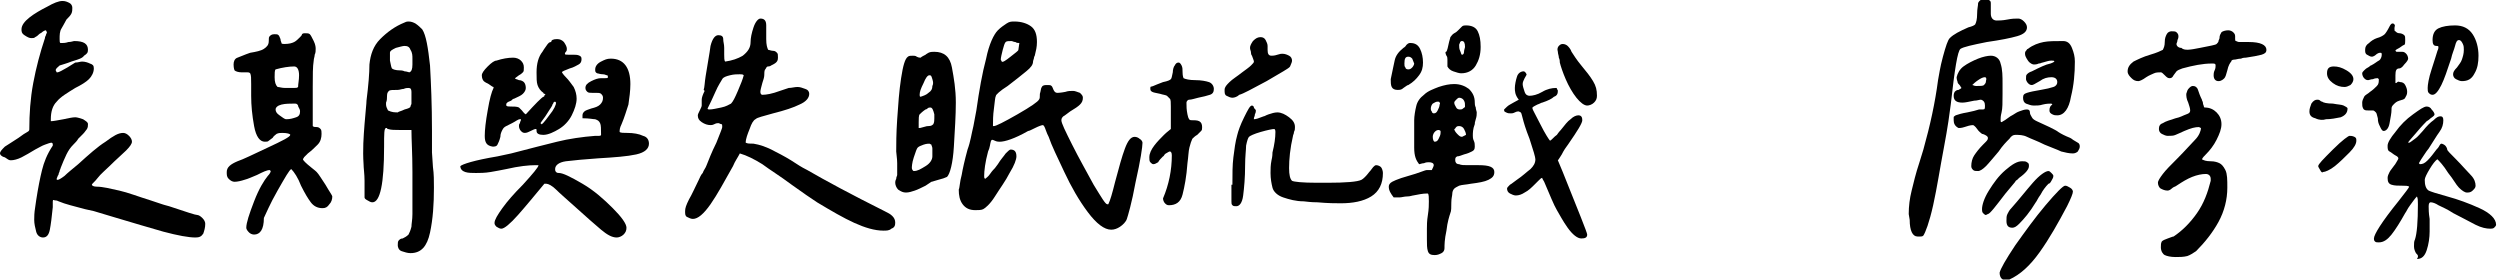<?xml version="1.0" encoding="utf-8"?>
<!-- Generator: Adobe Illustrator 25.2.3, SVG Export Plug-In . SVG Version: 6.00 Build 0)  -->
<svg version="1.1" id="圖層_1" xmlns="http://www.w3.org/2000/svg" xmlns:xlink="http://www.w3.org/1999/xlink" x="0px" y="0px"
	 viewBox="0 0 255.8 28.6" style="enable-background:new 0 0 255.8 28.6;" xml:space="preserve">
<style type="text/css">
	.st0{enable-background:new    ;}
</style>
<g class="st0">
	<path d="M5.4,20.7c0,0.2,0,0.4,0,0.5c-0.1,1-0.2,1.8-0.3,2.3s-0.3,0.8-0.7,0.8c-0.3,0-0.6-0.2-0.7-0.6c-0.1-0.4-0.2-0.8-0.2-1.2
		c0-0.3,0-0.7,0.1-1.3l0.1-0.7c0.2-1.3,0.4-2.3,0.6-3.1c0.2-0.8,0.5-1.6,1.1-2.5v-0.2l-0.1-0.1c-0.2,0-0.4,0.1-0.7,0.2
		c-0.3,0.1-0.6,0.3-1,0.5c-0.5,0.3-1,0.6-1.4,0.8s-0.8,0.3-1.1,0.3c-0.2,0-0.3-0.1-0.6-0.3C0.1,16,0,15.8,0,15.7
		c0-0.2,0.2-0.4,0.5-0.7c0.3-0.2,0.8-0.5,1.4-0.9c0.4-0.3,0.7-0.5,0.9-0.6S3,13.3,3,13.2c0-1.5,0.1-3.1,0.4-4.7
		c0.3-1.6,0.7-3.1,1.2-4.6c0-0.1,0-0.1,0.1-0.3c0-0.1,0.1-0.2,0.1-0.3L4.7,3.1c-0.1,0-0.3,0.1-0.4,0.2C4.2,3.4,4.1,3.4,4,3.5
		C3.9,3.6,3.8,3.7,3.6,3.8C3.5,3.9,3.4,3.9,3.2,3.9C3,3.9,2.8,3.8,2.5,3.6S2.2,3.2,2.2,3c0-0.4,0.3-0.8,0.8-1.2
		c0.5-0.4,1.2-0.8,1.8-1.1C5.5,0.3,6,0.1,6.4,0.1c0.3,0,0.5,0.1,0.7,0.2c0.2,0.1,0.3,0.3,0.3,0.5c0,0.2,0,0.4-0.1,0.6S7,1.8,6.8,2
		C6.6,2.4,6.4,2.7,6.3,2.9C6.1,3.2,6.1,3.6,6.1,4c0,0.2,0,0.4,0.1,0.4l0.2,0c0.1,0,0.3,0,0.6-0.1c0.3,0,0.5-0.1,0.6-0.1
		c1,0,1.4,0.3,1.4,0.9c0,0.3-0.1,0.4-0.4,0.6C8.4,6,7.9,6.1,7.3,6.3C6.8,6.5,6.4,6.6,6.1,6.7C5.9,6.9,5.7,7,5.7,7.2l0.1,0.2l0.1,0
		c0.1,0,0.5-0.2,1-0.5c0.3-0.2,0.5-0.3,0.8-0.5C8,6.4,8.2,6.3,8.4,6.3c0.3,0,0.6,0.1,0.8,0.2C9.5,6.6,9.6,6.7,9.6,7
		c0,0.4-0.2,0.8-0.5,1.1C8.8,8.4,8.3,8.7,7.7,9c-0.8,0.5-1.5,0.9-1.9,1.4c-0.4,0.4-0.6,1-0.6,1.8l0,0.2c0.3,0,0.7-0.1,1.3-0.2
		C7,12.1,7.4,12,7.7,12c0.2,0,0.5,0.1,0.8,0.2C8.8,12.4,9,12.5,9,12.7c0,0.2,0,0.3-0.1,0.5c-0.1,0.1-0.2,0.3-0.4,0.5
		c-0.3,0.3-0.4,0.4-0.5,0.5c-0.1,0.2-0.3,0.4-0.5,0.6c-0.3,0.3-0.5,0.6-0.7,1c-0.2,0.4-0.4,0.9-0.6,1.4c0,0.1-0.1,0.2-0.1,0.3
		s-0.1,0.2-0.1,0.3c0,0,0,0.1-0.1,0.2c0,0.1-0.1,0.2-0.1,0.3s0,0.1,0.1,0.1c0.1,0,0.3-0.1,0.7-0.4c0.3-0.3,0.8-0.7,1.4-1.2
		c1.1-1,2-1.8,2.8-2.3c0.8-0.6,1.3-0.9,1.8-0.9c0.2,0,0.4,0.1,0.6,0.3s0.3,0.4,0.3,0.6c0,0.2-0.2,0.5-0.6,0.9
		c-0.4,0.4-1,0.9-1.7,1.6c-0.4,0.4-0.9,0.8-1.2,1.2s-0.6,0.6-0.6,0.7c0,0.1,0.2,0.2,0.5,0.2c0.6,0,1.4,0.2,2.3,0.4s1.9,0.6,3.2,1
		l1.2,0.4c0,0,0.3,0.1,0.7,0.2c1.8,0.6,2.7,0.9,2.9,0.9c0.1,0,0.3,0.1,0.5,0.3s0.3,0.4,0.3,0.6c0,0.4-0.1,0.7-0.2,1
		c-0.2,0.3-0.4,0.4-0.8,0.4c-0.7,0-1.8-0.2-3.3-0.6c-1.4-0.4-3.1-0.9-5.1-1.5l-2-0.6l-0.9-0.2c-1.1-0.3-2-0.5-2.7-0.8
		c-0.2-0.1-0.3-0.1-0.4-0.1C5.4,20.4,5.4,20.5,5.4,20.7z"/>
	<path d="M30.1,4.3c0.2-0.1,0.4-0.3,0.6-0.5c0.1-0.1,0.2-0.2,0.2-0.3c0.1-0.1,0.2-0.1,0.3-0.1c0.2,0,0.4,0,0.5,0.1
		c0.1,0.1,0.2,0.3,0.4,0.7c0.2,0.4,0.2,0.7,0.2,0.8c0,0.2,0,0.4-0.1,0.6c0,0.2-0.1,0.4-0.1,0.6c-0.1,0.6-0.1,1.5-0.1,2.7l0,4
		c0.1,0.1,0.2,0.1,0.4,0.1c0.2,0,0.3,0.1,0.4,0.2c0.1,0.1,0.1,0.3,0.1,0.5c0,0.4-0.1,0.8-0.4,1.1s-0.6,0.6-1,0.9
		c0,0-0.1,0.1-0.2,0.2s-0.2,0.2-0.2,0.2c0,0.1-0.1,0.1-0.1,0.2c0,0.1,0.3,0.4,0.8,0.8c0.4,0.3,0.6,0.5,0.6,0.5
		c0.2,0.2,0.5,0.7,0.9,1.3c0.4,0.7,0.7,1.1,0.7,1.2c0,0.3-0.1,0.6-0.3,0.8c-0.2,0.3-0.4,0.4-0.7,0.4c-0.5,0-0.9-0.2-1.2-0.6
		c-0.3-0.4-0.6-0.9-1-1.7c-0.3-0.8-0.7-1.4-1-1.7c-0.2,0.1-0.6,0.8-1.4,2.2c-0.8,1.4-1.2,2.4-1.4,2.8C27,23.5,26.6,24,26,24
		c-0.2,0-0.4-0.1-0.5-0.2s-0.3-0.3-0.3-0.5c0-0.5,0.3-1.4,0.8-2.7s1-2.1,1.4-2.6c0.2-0.2,0.3-0.4,0.3-0.5l-0.1-0.1
		c-0.3,0-0.7,0.2-1.3,0.5c-0.5,0.2-0.9,0.4-1.3,0.5c-0.3,0.1-0.7,0.2-1,0.2c-0.2,0-0.4-0.1-0.6-0.3c-0.2-0.2-0.2-0.4-0.2-0.7
		c0-0.5,0.4-0.8,1.1-1.1c0.6-0.2,1.6-0.7,3.1-1.4c1.5-0.7,2.3-1.1,2.3-1.3c0-0.1-0.3-0.2-0.8-0.2c-0.2,0-0.4,0-0.6,0.1
		c-0.1,0.1-0.3,0.2-0.4,0.4c-0.1,0.1-0.3,0.2-0.4,0.3c-0.1,0.1-0.2,0.1-0.4,0.1c-0.5,0-0.9-0.5-1.1-1.6s-0.3-2.1-0.3-3.1l0-1.2
		c0-0.6,0-0.9-0.1-1.1c-0.1-0.1-0.2-0.1-0.3-0.1c-0.1,0-0.3,0-0.6,0c-0.3,0-0.6-0.1-0.7-0.2C24,7.2,23.9,7,23.9,6.6
		c0-0.3,0.1-0.6,0.4-0.7c0.3-0.1,0.7-0.3,1.3-0.5C26.2,5.3,26.7,5.2,27,5s0.5-0.4,0.5-0.8c0-0.3,0-0.4,0.1-0.5
		c0.1-0.1,0.2-0.2,0.5-0.2c0.2,0,0.3,0,0.4,0.1c0.1,0.1,0.1,0.2,0.2,0.4c0,0.2,0.1,0.3,0.1,0.4s0.2,0.1,0.3,0.1
		C29.6,4.5,29.9,4.4,30.1,4.3z M30.6,7.7c0-0.6-0.2-0.9-0.5-0.9c-0.5,0-1.2,0.1-1.9,0.3c-0.1,0.1-0.1,0.4-0.1,0.8
		c0,0.5,0.1,0.8,0.3,1C28.6,8.9,28.8,9,29.2,9s0.6,0,0.8,0c0.3,0,0.4,0,0.5-0.1C30.5,8.6,30.6,8.2,30.6,7.7z M30.5,10.8
		c-0.1-0.2-0.2-0.2-0.4-0.2c-0.4,0-0.9,0-1.3,0.1s-0.6,0.3-0.6,0.5c0,0.2,0.1,0.4,0.4,0.6c0.3,0.2,0.5,0.4,0.7,0.4
		c0.4,0,0.7-0.1,1-0.2c0.3-0.1,0.4-0.3,0.4-0.6S30.5,11,30.5,10.8z M37.3,12.7c0.1-1.3,0.2-2.1,0.2-2.4c0.2-1.6,0.3-2.8,0.3-3.7
		c0.1-1,0.4-1.9,1.1-2.6c0.7-0.7,1.5-1.3,2.5-1.7c0.2-0.1,0.3-0.1,0.4-0.1c0.3,0,0.5,0.1,0.7,0.2C42.8,2.6,43,2.8,43.2,3
		c0.4,0.6,0.6,1.9,0.8,3.7c0.1,1.8,0.2,4,0.2,6.7c0,0.4,0,0.8,0,1.1s0,0.7,0,1.1l0.1,1.5c0.1,0.7,0.1,1.4,0.1,2.1
		c0,1.7-0.1,3.2-0.4,4.6c-0.3,1.4-0.9,2.1-2,2.1c-0.3,0-0.6-0.1-0.9-0.2s-0.4-0.4-0.4-0.6c0-0.2,0-0.4,0.1-0.5
		c0.1-0.1,0.2-0.2,0.4-0.2c0.2-0.1,0.4-0.2,0.6-0.4c0.1-0.2,0.2-0.4,0.3-0.8c0-0.3,0.1-0.7,0.1-1.3l0-4.3c0-1.9-0.1-3.3-0.1-4.3
		l-1.2,0c-0.5,0-0.9,0-1.2-0.1c0,0-0.1,0-0.1-0.1c0,0-0.1,0-0.1,0c-0.2,0-0.2,0.6-0.2,1.9c0,3.8-0.4,5.7-1.2,5.7
		c-0.2,0-0.3-0.1-0.5-0.2c-0.2-0.1-0.3-0.2-0.3-0.3l0-1.7c0-0.7-0.1-1.3-0.1-1.7C37.1,15.3,37.2,14,37.3,12.7z M41.4,11.2
		c0.4-0.1,0.6-0.2,0.6-0.3c0-0.1,0.1-0.2,0.1-0.3s0-0.2,0-0.2c0-0.4,0-0.7,0-1s-0.1-0.4-0.3-0.4c-0.1,0-0.3,0-0.5,0.1
		c-0.2,0-0.4,0.1-0.6,0.1c-0.5,0-0.8,0-0.9,0.1c-0.1,0.1-0.2,0.2-0.2,0.5c0,0.2,0,0.5-0.1,0.7l0,0.2c0,0.2,0.1,0.4,0.2,0.6
		c0.4,0.2,0.7,0.2,1,0.2C40.8,11.4,41,11.4,41.4,11.2z M42.2,6.6c0,0,0-0.2,0-0.6c0-0.3,0-0.6-0.2-0.9c-0.1-0.3-0.3-0.4-0.6-0.4
		c-0.2,0-0.5,0.1-0.9,0.2c-0.4,0.2-0.6,0.3-0.6,0.5c0,0,0,0.1,0,0.1c0,0,0,0.1,0,0.1c0,0.2,0,0.4,0,0.6C40,6.6,40,6.8,40.1,7
		c0.1,0.1,0.4,0.2,0.8,0.2c0.1,0,0.3,0,0.5,0.1c0.2,0,0.4,0.1,0.5,0.1C42.1,7.3,42.2,7.1,42.2,6.6z"/>
	<path d="M61.5,23.5c-0.6-0.5-1.5-1.3-2.5-2.2c-1-0.9-1.7-1.5-2.1-1.9s-0.8-0.6-1-0.6l-0.2,0c-1,1.2-1.9,2.3-2.7,3.2
		s-1.4,1.4-1.7,1.4c-0.2,0-0.3-0.1-0.5-0.2c-0.2-0.2-0.2-0.3-0.2-0.4c0-0.3,0.3-0.8,0.8-1.5c0.5-0.7,1.2-1.5,2.1-2.4
		c1-1.1,1.6-1.8,1.6-2c-0.1,0-0.1,0-0.3,0c-0.7,0-1.7,0.1-3,0.4c-0.5,0.1-1,0.2-1.6,0.3s-1.1,0.1-1.5,0.1c-0.4,0-0.8,0-1.1-0.1
		s-0.5-0.3-0.5-0.6c0.2-0.2,1.4-0.6,3.8-1l1.4-0.3c1.9-0.5,3.5-0.9,4.7-1.2s2.6-0.5,3.9-0.6c0.1,0,0.2,0,0.4,0
		c0.2,0,0.2-0.1,0.2-0.1c0-0.6,0-1-0.1-1.2s-0.2-0.3-0.5-0.4c-0.2,0-0.6-0.1-1.3-0.1c0-0.1,0-0.2,0-0.3c0-0.2,0.1-0.3,0.2-0.4
		s0.4-0.2,0.7-0.3c0.4-0.1,0.7-0.2,0.9-0.4s0.3-0.4,0.3-0.7c0-0.2-0.1-0.3-0.2-0.4c-0.1-0.1-0.3-0.1-0.5-0.1c-0.1,0-0.2,0-0.4,0
		c-0.2,0-0.4,0-0.5-0.1c-0.1-0.1-0.2-0.2-0.2-0.4c0-0.3,0.2-0.5,0.6-0.7c0.4-0.2,0.7-0.3,1-0.3l0.4,0c0.2,0,0.3,0,0.3-0.1
		s0-0.2-0.1-0.2s-0.2-0.1-0.4-0.1c-0.3,0-0.5-0.1-0.6-0.1c-0.2-0.1-0.2-0.2-0.2-0.4c0-0.3,0.2-0.6,0.6-0.8S62.1,6,62.5,6
		c1.3,0,2,0.9,2,2.6c0,0.7-0.1,1.4-0.2,2.1c-0.2,0.6-0.4,1.3-0.7,2c-0.2,0.4-0.2,0.6-0.2,0.8c0.1,0.1,0.4,0.1,0.8,0.1
		c0.6,0,1.2,0.1,1.6,0.3c0.4,0.1,0.6,0.4,0.6,0.8c0,0.5-0.4,0.9-1.3,1.1c-0.9,0.2-2.2,0.3-3.9,0.4c-1.4,0.1-2.5,0.2-3.3,0.3
		c-0.7,0.1-1.1,0.4-1.1,0.8c0,0.1,0,0.2,0.1,0.3c0.1,0.1,0.2,0.1,0.3,0.1c0.4,0,1.2,0.4,2.4,1.1s2.2,1.6,3.1,2.5
		c0.9,0.9,1.4,1.6,1.4,2c0,0.3-0.1,0.5-0.3,0.7c-0.2,0.2-0.5,0.3-0.7,0.3C62.6,24.3,62.1,24,61.5,23.5z M49.6,13.9
		c0-0.6,0.1-1.5,0.3-2.6c0.2-1.2,0.4-1.9,0.6-2.3l0-0.1c-0.1,0-0.2-0.1-0.5-0.3c-0.2-0.1-0.4-0.2-0.5-0.3c-0.1-0.1-0.2-0.3-0.2-0.6
		c0-0.2,0.2-0.5,0.6-0.9s0.7-0.6,0.9-0.6C51.4,6,52,5.9,52.5,5.9c0.3,0,0.6,0.1,0.8,0.3c0.2,0.2,0.3,0.4,0.3,0.7
		c0,0.3,0,0.4-0.1,0.5c-0.1,0.1-0.2,0.2-0.4,0.3C53,7.8,52.8,7.9,52.7,8c0,0.1,0.2,0.1,0.4,0.2c0.2,0,0.4,0.1,0.5,0.2
		c0.1,0.1,0.2,0.3,0.2,0.6c0,0.2-0.1,0.4-0.3,0.6c-0.2,0.2-0.5,0.3-0.9,0.5c-0.1,0-0.2,0.1-0.3,0.2c-0.2,0.1-0.3,0.1-0.4,0.2
		c-0.1,0.1-0.1,0.1-0.1,0.2v0.1c0.1,0.1,0.2,0.1,0.4,0.1c0.4,0,0.7,0,0.9,0.1c0.1,0.1,0.2,0.2,0.3,0.3s0.2,0.3,0.4,0.4
		c1-1.1,1.6-1.7,1.8-1.8c0,0,0.1,0,0.1-0.1s0.1-0.1,0.1-0.1c0,0,0-0.1-0.1-0.1s-0.1-0.1-0.1-0.1c-0.3-0.2-0.5-0.5-0.6-0.8
		c-0.1-0.3-0.1-0.7-0.1-1.3c0-0.9,0.2-1.6,0.6-2.1c0.1-0.2,0.2-0.3,0.4-0.6s0.3-0.4,0.5-0.4C56.4,4.1,56.6,4,57,4
		c0.3,0,0.5,0.1,0.7,0.3C57.9,4.6,58,4.8,58,5c0,0.1,0,0.2-0.1,0.3s-0.1,0.2-0.1,0.2c0,0.1,0.1,0.1,0.4,0.1c0.1,0,0.2,0,0.5,0
		c0.2,0,0.4,0,0.6,0.1c0.2,0.1,0.2,0.2,0.2,0.4s-0.1,0.4-0.3,0.5c-0.2,0.1-0.5,0.3-0.9,0.4c-0.5,0.2-0.8,0.3-0.8,0.4
		c0,0,0.1,0.2,0.4,0.5c0.3,0.3,0.5,0.6,0.8,1c0.2,0.4,0.3,0.8,0.3,1.2c0,0.5-0.2,1.1-0.5,1.7c-0.3,0.6-0.8,1.1-1.3,1.4
		s-1.1,0.6-1.6,0.6c-0.4,0-0.7-0.1-0.7-0.4c0-0.2,0-0.2-0.1-0.2c-0.1,0-0.3,0.1-0.5,0.2s-0.4,0.2-0.6,0.2c-0.2,0-0.3-0.1-0.4-0.2
		s-0.2-0.3-0.2-0.5c0-0.1,0-0.2,0.1-0.3c0-0.1,0.1-0.3,0.1-0.3v-0.1l-0.1,0c-0.2,0-0.4,0.2-0.8,0.4l-0.6,0.3
		c-0.2,0.1-0.3,0.2-0.4,0.4c-0.1,0.2-0.2,0.4-0.2,0.7c-0.1,0.4-0.2,0.6-0.3,0.8c-0.1,0.2-0.3,0.2-0.5,0.2
		C49.8,14.9,49.6,14.6,49.6,13.9z M56.2,11.8c0.5-0.6,0.7-1.1,0.7-1.3l-0.1-0.1c-0.1,0-0.2,0.1-0.2,0.2c-0.1,0.1-0.1,0.2-0.1,0.2
		c-0.1,0.2-0.4,0.6-0.7,1.1c-0.3,0.4-0.5,0.7-0.5,0.7l0.1,0.1C55.4,12.8,55.7,12.5,56.2,11.8z"/>
	<path d="M76,5.7c0.5-0.4,0.8-0.8,0.8-1.4c0-0.4,0.1-0.9,0.3-1.5s0.5-0.9,0.7-0.9c0.4,0,0.6,0.2,0.6,0.7c0,0.2,0,0.4,0,0.6
		c0,0.3,0,0.5,0,0.8c0,0.6,0.1,0.9,0.2,1.1c0.1,0,0.3,0.1,0.5,0.1c0.2,0,0.3,0.1,0.4,0.2c0.1,0.1,0.1,0.2,0.1,0.5s-0.1,0.4-0.2,0.5
		s-0.3,0.2-0.5,0.3c0,0-0.1,0.1-0.3,0.1S78.4,7,78.3,7.1c-0.1,0.1-0.1,0.4-0.1,0.6c0,0.2-0.1,0.5-0.2,0.8c-0.1,0.4-0.2,0.7-0.2,0.9
		c0,0.2,0.1,0.3,0.2,0.3c0.4,0,1-0.1,1.8-0.4c0.3-0.1,0.6-0.2,0.9-0.3C81,9,81.3,8.9,81.6,8.9c0.3,0,0.5,0.1,0.8,0.2
		s0.4,0.3,0.4,0.5c0,0.4-0.3,0.8-1,1.1c-0.6,0.3-1.5,0.6-2.7,0.9c-1,0.3-1.6,0.4-1.8,0.6c-0.2,0.1-0.4,0.4-0.6,1
		c-0.2,0.5-0.4,1-0.4,1.4c0.2,0.1,0.4,0.1,0.8,0.1c0.6,0.1,1.3,0.3,2.2,0.8c0.8,0.4,1.5,0.8,2.1,1.2s1,0.6,1.2,0.7
		c1.9,1.1,4.5,2.5,7.9,4.2c0.4,0.2,0.6,0.3,0.8,0.5c0.2,0.2,0.3,0.4,0.3,0.7c0,0.3-0.1,0.5-0.4,0.6c-0.2,0.2-0.5,0.2-0.8,0.2
		c-0.9,0-1.9-0.3-3-0.8s-2.3-1.2-3.8-2.1c-0.6-0.4-1.5-1-2.6-1.8c-1.2-0.9-2.2-1.5-3-2.1c-0.8-0.5-1.6-0.9-2.3-1.1
		c-0.2,0.4-0.5,0.8-0.7,1.3c-0.9,1.6-1.6,2.9-2.3,3.9s-1.3,1.5-1.8,1.5c-0.2,0-0.4-0.1-0.6-0.2c-0.2-0.1-0.2-0.3-0.2-0.6
		c0-0.3,0.1-0.6,0.4-1.2c0.3-0.5,0.6-1.2,1-2c0.1-0.2,0.2-0.5,0.4-0.7c0.1-0.3,0.3-0.5,0.4-0.8c0.2-0.5,0.5-1.3,1-2.3
		c0.4-1,0.6-1.5,0.6-1.6c0-0.2,0-0.3-0.1-0.3s-0.2-0.1-0.3-0.1c-0.1,0-0.2,0-0.4,0.1c-0.2,0.1-0.3,0.1-0.4,0.1
		c-0.3,0-0.6-0.1-0.9-0.3c-0.3-0.2-0.4-0.4-0.4-0.7c0-0.1,0.1-0.3,0.2-0.5c0.1-0.2,0.2-0.4,0.2-0.5c0-0.1,0-0.2,0-0.3s0-0.2,0-0.3
		c0-0.2,0.1-0.5,0.3-0.9L72,9.2c0.1-0.3,0.1-0.8,0.2-1.4c0.2-1.3,0.4-2.3,0.5-3.1c0.2-0.8,0.5-1.1,0.8-1.1c0.3,0,0.5,0.1,0.5,0.4
		s0.1,0.5,0.1,0.9l0,0.7c0,0.3,0,0.6,0.1,0.7C74.9,6.2,75.5,6,76,5.7z M75.7,7.6c-0.3,0-0.6,0-1,0.1c-0.4,0.1-0.7,0.2-0.8,0.4
		c-0.1,0.2-0.4,0.6-0.7,1.3c-0.3,0.7-0.6,1.3-0.8,1.7c0,0.1,0.1,0.1,0.2,0.1c0.3,0,0.7-0.1,1.2-0.2c0.5-0.1,0.8-0.3,1-0.4
		c0.2-0.2,0.4-0.6,0.7-1.3s0.5-1.2,0.6-1.6C76,7.6,75.9,7.6,75.7,7.6z"/>
	<path d="M94.7,5.6c0,0,0.1-0.1,0.3-0.2s0.4-0.1,0.6-0.1c1,0,1.6,0.5,1.8,1.6s0.4,2.2,0.4,3.6c0,1.3-0.1,2.8-0.2,4.5
		s-0.4,2.8-0.7,3.1c-0.2,0.1-0.5,0.2-0.9,0.3c-0.4,0.1-0.6,0.2-0.7,0.2l-0.6,0.4c-0.4,0.2-0.8,0.4-1.1,0.5c-0.3,0.1-0.6,0.2-0.9,0.2
		c-0.3,0-0.5-0.1-0.8-0.3c-0.2-0.2-0.3-0.5-0.3-0.7c0-0.1,0-0.2,0.1-0.4c0-0.2,0.1-0.3,0.1-0.4l0-1.2c0-0.5-0.1-1-0.1-1.2
		c0-0.7,0-1.8,0.1-3.3s0.2-2.9,0.4-4.2c0.2-1.3,0.4-2,0.7-2.2c0.1-0.1,0.3-0.1,0.5-0.1c0.1,0,0.3,0,0.4,0.1c0.2,0.1,0.3,0.1,0.4,0.1
		C94.3,5.8,94.5,5.7,94.7,5.6z M95.3,14.8l-0.2-0.1c-0.1,0-0.3,0-0.6,0.1c-0.3,0.1-0.5,0.2-0.6,0.3c-0.1,0.1-0.2,0.4-0.4,1
		c-0.2,0.6-0.2,1-0.2,1.1s0.1,0.3,0.2,0.3c0.4,0,0.7-0.2,1.2-0.5s0.7-0.7,0.7-1v-0.8C95.4,15,95.3,14.9,95.3,14.8z M95.2,11
		c-0.1,0-0.2,0-0.3,0.1c-0.1,0.1-0.2,0.1-0.2,0.1c-0.3,0.2-0.5,0.4-0.6,0.5S94,12.2,94,12.5v0.6c0.1,0,0.2,0,0.5-0.1
		s0.4-0.1,0.5-0.1c0.3,0,0.4-0.1,0.5-0.2c0.1-0.2,0.1-0.4,0.1-0.6v-0.4C95.5,11.3,95.4,11,95.2,11z M95.4,8.1
		c-0.1-0.3-0.1-0.4-0.3-0.4c-0.2,0-0.4,0.3-0.6,0.8c-0.3,0.6-0.4,0.9-0.4,1.2c0,0.1,0,0.2,0.1,0.2c0.3-0.1,0.6-0.2,0.8-0.4
		c0.3-0.2,0.4-0.4,0.4-0.7C95.5,8.6,95.5,8.4,95.4,8.1z M98.4,17.9c0.1-0.6,0.3-1.5,0.6-2.6c0.3-0.8,0.4-1.6,0.6-2.4l0.3-1.6
		c0.3-2.1,0.6-3.8,1-5.3c0.3-1.5,0.8-2.5,1.2-2.9c0.3-0.3,0.6-0.5,0.9-0.7c0.3-0.2,0.5-0.2,0.8-0.2c0.7,0,1.3,0.2,1.7,0.5
		c0.4,0.3,0.6,0.8,0.6,1.6c0,0.5-0.1,0.9-0.2,1.3c0,0.1-0.1,0.2-0.1,0.3s-0.1,0.3-0.1,0.4c0,0.3-0.2,0.6-0.7,1s-1.1,0.9-1.9,1.5
		c-0.8,0.5-1.2,0.9-1.2,1c-0.1,0.2-0.1,0.6-0.2,1.3c-0.1,0.7-0.1,1.3-0.1,1.7c0,0,0,0.1,0,0.1c0,0,0,0,0.1,0c0.2,0,1-0.4,2.4-1.2
		s2.1-1.3,2.2-1.5c0.1-0.1,0.1-0.3,0.1-0.6c0.1-0.3,0.1-0.6,0.2-0.7c0.1-0.2,0.3-0.2,0.6-0.2c0.2,0,0.3,0,0.4,0.1s0.1,0.2,0.2,0.4
		c0.1,0.2,0.2,0.3,0.4,0.3c0,0,0.3,0,0.8-0.1c0.3-0.1,0.5-0.1,0.8-0.1c0.2,0,0.4,0.1,0.7,0.2c0.2,0.2,0.3,0.3,0.3,0.5
		c0,0.3-0.1,0.5-0.3,0.7c-0.2,0.2-0.5,0.4-1,0.7c-0.3,0.2-0.5,0.4-0.7,0.5c-0.1,0.1-0.2,0.2-0.2,0.4c0,0.3,0.4,1.1,1.1,2.5
		c0.7,1.4,1.5,2.8,2.2,4.1c0.8,1.3,1.2,2,1.4,2l0.1,0c0.2-0.4,0.4-1.1,0.7-2.3c0.4-1.5,0.7-2.6,1-3.4s0.6-1.2,1-1.2
		c0.2,0,0.4,0.1,0.5,0.2c0.2,0.1,0.3,0.3,0.3,0.4c0,0.4-0.2,1.8-0.7,4c-0.4,2.2-0.8,3.5-0.9,3.8s-0.4,0.6-0.7,0.8
		c-0.3,0.2-0.6,0.3-0.9,0.3c-0.7,0-1.5-0.6-2.4-1.8s-1.7-2.6-2.4-4.1c-0.7-1.5-1.3-2.7-1.6-3.6c-0.1-0.2-0.2-0.4-0.3-0.7
		c-0.1-0.3-0.2-0.5-0.3-0.5c-0.1,0-0.4,0.1-0.8,0.3s-0.6,0.3-0.7,0.3c-1.4,0.8-2.4,1.1-2.9,1.1c-0.1,0-0.3,0-0.5-0.1
		c-0.2-0.1-0.3-0.1-0.3-0.1l-0.1,0.1c-0.1,0.3-0.1,0.7-0.3,1.1c-0.3,1.1-0.4,2-0.4,2.5c0,0.2,0,0.2,0.1,0.3c0.1-0.1,0.3-0.2,0.5-0.5
		s0.4-0.5,0.5-0.6s0.2-0.3,0.3-0.4c0.3-0.5,0.6-0.8,0.8-1.1c0.2-0.2,0.4-0.4,0.5-0.4c0.4,0,0.6,0.2,0.6,0.7c0,0.3-0.2,0.9-0.7,1.7
		c-0.4,0.8-1,1.6-1.5,2.4s-1,1.2-1.2,1.3c-0.2,0.1-0.5,0.1-0.8,0.1c-0.6,0-1-0.2-1.3-0.6c-0.3-0.4-0.4-0.9-0.4-1.5
		C98.2,19.2,98.2,18.6,98.4,17.9z M103.4,5.8c0.5-0.4,0.8-0.6,0.8-0.7l0.1-0.7c-0.1,0-0.3,0-0.4-0.1c-0.2,0-0.3-0.1-0.4-0.1
		c-0.3,0-0.5,0-0.6,0.1c-0.1,0.1-0.2,0.4-0.3,0.8c-0.1,0.4-0.2,0.8-0.2,1l0.1,0.2C102.6,6.4,102.9,6.2,103.4,5.8z"/>
	<path d="M118,8.8c0.2-0.1,0.5-0.2,1-0.4c0.5-0.1,0.7-0.2,0.8-0.3c0.1-0.1,0.1-0.3,0.2-0.7c0-0.3,0.1-0.6,0.2-0.7
		c0.1-0.2,0.2-0.3,0.4-0.3c0.1,0,0.2,0.1,0.3,0.3s0.1,0.4,0.1,0.7c0,0.4,0.1,0.6,0.1,0.6c0.2,0.1,0.6,0.2,1.2,0.2
		c0.6,0,1.1,0.1,1.4,0.2c0.3,0.1,0.5,0.4,0.5,0.7c0,0.3-0.1,0.5-0.4,0.6c-0.3,0.1-0.7,0.2-1.2,0.3c-0.4,0.1-0.7,0.2-0.9,0.2
		s-0.3,0.2-0.3,0.3c0,0.4,0,0.7,0.1,1.2s0.2,0.6,0.4,0.6c0.3,0,0.6,0,0.8,0.1c0.2,0.1,0.3,0.3,0.3,0.6c0,0.2,0,0.3-0.1,0.4
		c-0.1,0.1-0.2,0.2-0.4,0.4c-0.2,0.1-0.4,0.3-0.5,0.4c-0.1,0.2-0.2,0.5-0.3,0.9s-0.1,0.9-0.2,1.6c-0.1,1.4-0.3,2.4-0.5,3.2
		s-0.7,1.1-1.4,1.1c-0.2,0-0.3-0.1-0.4-0.2c-0.1-0.1-0.2-0.3-0.2-0.5c0.6-1.4,0.9-2.9,0.9-4.4c0-0.3-0.1-0.4-0.2-0.4
		s-0.2,0.1-0.4,0.2s-0.2,0.3-0.3,0.3c-0.2,0.2-0.4,0.4-0.5,0.6c-0.2,0.1-0.3,0.2-0.5,0.2c-0.1,0-0.2-0.1-0.3-0.2s-0.1-0.3-0.1-0.5
		c0-0.4,0.2-0.8,0.5-1.2c0.3-0.4,0.7-0.8,1-1.1c0.3-0.3,0.6-0.5,0.7-0.6v-1.6c0,0,0-0.3,0-0.7s0-0.7-0.1-0.8
		c-0.1-0.1-0.2-0.2-0.3-0.3c-0.2-0.1-0.4-0.1-0.7-0.2c-0.4-0.1-0.6-0.1-0.8-0.2c-0.2-0.1-0.2-0.2-0.2-0.4S117.8,8.9,118,8.8z
		 M128.2,4.2c0.3-0.3,0.5-0.4,0.8-0.4c0.2,0,0.4,0.1,0.5,0.3s0.2,0.4,0.2,0.6l0,0.4c0,0.4,0.1,0.6,0.4,0.6c0.1,0,0.3,0,0.6-0.1
		s0.4-0.1,0.5-0.1c0.3,0,0.5,0.1,0.7,0.2c0.2,0.1,0.3,0.3,0.3,0.5c0,0.2-0.1,0.3-0.2,0.6c-0.1,0.2-0.9,0.6-2.4,1.5
		c-1.5,0.8-2.4,1.3-2.8,1.4c-0.2,0.2-0.5,0.3-0.7,0.3c-0.2,0-0.4-0.1-0.6-0.2c-0.2-0.1-0.2-0.3-0.2-0.6c0-0.3,0.2-0.5,0.5-0.8
		c0.3-0.3,0.8-0.6,1.3-1c0.4-0.3,0.7-0.5,0.9-0.7c0.2-0.2,0.3-0.3,0.3-0.4c0-0.1-0.1-0.3-0.2-0.6c0,0-0.1-0.1-0.1-0.3
		s-0.1-0.3-0.1-0.5C127.9,4.7,128,4.5,128.2,4.2z M126.1,18.9c0-1.1,0-2,0.1-2.8c0.1-0.8,0.2-1.6,0.4-2.3c0.1-0.4,0.3-1,0.7-1.8
		s0.6-1.2,0.8-1.2c0.1,0,0.2,0.1,0.2,0.2s0.2,0.2,0.2,0.3c0,0.1,0,0.2-0.1,0.4c0,0.2-0.1,0.3-0.1,0.4v0.1c0.2,0,0.5-0.1,1-0.3
		c0.1,0,0.2-0.1,0.5-0.2c0.3-0.1,0.6-0.2,0.9-0.2c0.4,0,0.8,0.2,1.2,0.5c0.4,0.3,0.6,0.6,0.6,1c0,0.2,0,0.3-0.1,0.5
		c0,0.2-0.1,0.3-0.1,0.4c-0.3,1.3-0.4,2.4-0.4,3.3c0,0.7,0.1,1.1,0.3,1.3c0.2,0.1,1,0.2,2.6,0.2h1c1.9,0,3.1-0.1,3.5-0.3
		c0.2-0.1,0.5-0.4,0.8-0.8c0.2-0.2,0.3-0.4,0.4-0.5s0.2-0.2,0.3-0.2c0.2,0,0.4,0.1,0.5,0.2s0.2,0.4,0.2,0.6c0,1.1-0.4,1.9-1.2,2.4
		c-0.8,0.5-1.9,0.7-3.1,0.7c-0.5,0-1.3,0-2.4-0.1c-0.2,0-0.6,0-1.4-0.1c-0.8,0-1.5-0.2-2.1-0.4c-0.6-0.2-1-0.6-1.1-1
		c-0.1-0.4-0.2-0.9-0.2-1.5c0-0.4,0-0.8,0.1-1.3c0.1-0.4,0.1-0.7,0.1-0.8c0.2-0.8,0.3-1.5,0.3-2.1c0-0.1,0-0.2-0.1-0.3
		c-0.2,0-0.7,0.1-1.4,0.3c-0.7,0.2-1.1,0.4-1.2,0.5c-0.1,0.1-0.2,0.4-0.3,0.9c0,0.4-0.1,1.1-0.1,2c0,1.3-0.1,2.3-0.2,3.1
		s-0.4,1.1-0.7,1.1c-0.2,0-0.3,0-0.4-0.1c-0.1-0.1-0.1-0.2-0.1-0.4V18.9z"/>
	<path d="M144.7,15.1l0-1c0-0.7,0-1.4,0-1.8s0.1-1,0.2-1.4c0.1-0.5,0.4-0.9,0.8-1.2c0.4-0.4,1-0.6,1.5-0.8c0.6-0.2,1.1-0.3,1.6-0.3
		c0.6,0,1.1,0.2,1.5,0.5c0.4,0.4,0.6,0.8,0.6,1.4c0,0.1,0,0.3,0.1,0.5c0,0.2,0.1,0.4,0.1,0.5c0,0.2,0,0.4-0.1,0.7s-0.1,0.4-0.1,0.5
		c-0.2,0.5-0.2,0.9-0.2,1.2c0,0.1,0,0.3,0.1,0.5c0.1,0.2,0.1,0.4,0.1,0.6c0,0.3-0.1,0.4-0.3,0.5s-0.4,0.2-0.8,0.3
		c-0.3,0.1-0.5,0.2-0.7,0.2c-0.2,0.1-0.2,0.2-0.2,0.4c0,0.2,0.1,0.4,0.4,0.4c0.2,0.1,0.5,0.1,0.9,0.1l1.1,0c1.1,0,1.6,0.2,1.6,0.7
		c0,0.4-0.2,0.6-0.6,0.8c-0.4,0.2-1,0.3-1.8,0.4c-0.5,0.1-0.9,0.1-1.2,0.2c-0.2,0.1-0.4,0.2-0.5,0.3c-0.1,0.1-0.2,0.3-0.2,0.5
		c0,0.2-0.1,0.5-0.1,0.9c0,0.5,0,0.9-0.1,1.1c-0.1,0.3-0.3,0.9-0.4,1.8c-0.2,0.9-0.2,1.5-0.2,1.8c0,0.2-0.1,0.4-0.3,0.5
		s-0.4,0.2-0.7,0.2c-0.4,0-0.6-0.1-0.7-0.4c-0.1-0.3-0.1-0.7-0.1-1.2v-1.1c0-0.3,0-0.8,0.1-1.4c0.1-0.6,0.1-1.1,0.1-1.4
		c0-0.4,0-0.7-0.1-0.8l-0.1,0c-0.4,0-0.9,0.1-1.4,0.2c-0.1,0-0.3,0.1-0.6,0.1s-0.6,0.1-0.8,0.1h-0.6c-0.3-0.4-0.5-0.7-0.5-1.1
		c0-0.2,0.1-0.3,0.2-0.4c0.1-0.1,0.7-0.4,1.8-0.7s1.7-0.6,1.9-0.6c0.1,0,0.2,0,0.3,0l0.2,0c0.1-0.2,0.2-0.4,0.2-0.5
		c0-0.2-0.2-0.3-0.5-0.3c-0.1,0-0.3,0-0.5,0.1c-0.2,0-0.4,0.1-0.5,0.1C144.9,16.4,144.7,16,144.7,15.1z M142.7,6.2
		c0.1-0.5,0.4-0.9,0.9-1.3c0,0,0.2-0.1,0.3-0.3c0.2-0.2,0.3-0.2,0.4-0.2c0.5,0,0.8,0.2,1,0.6c0.2,0.4,0.3,0.9,0.3,1.4
		c0,0.5-0.1,0.9-0.4,1.3s-0.6,0.7-1.1,1c-0.1,0-0.2,0.1-0.5,0.3c-0.2,0.2-0.4,0.2-0.6,0.2c-0.3,0-0.5-0.1-0.6-0.3s-0.1-0.5-0.1-0.8
		C142.5,7.2,142.6,6.6,142.7,6.2z M144.5,6c-0.1-0.1-0.2-0.2-0.4-0.2c-0.3,0-0.4,0.2-0.4,0.7c0,0.2,0,0.3,0.1,0.4
		c0,0.1,0.1,0.2,0.3,0.2c0.2,0,0.3-0.1,0.4-0.2c0.1-0.1,0.2-0.3,0.2-0.4C144.6,6.3,144.6,6.2,144.5,6z M147.3,10.5
		c0-0.1-0.1-0.1-0.2-0.1c-0.2,0-0.3,0.1-0.5,0.2c-0.1,0.1-0.2,0.3-0.2,0.5c0,0.1,0,0.2,0.1,0.3c0,0.1,0.1,0.2,0.2,0.2
		c0.2,0,0.3-0.1,0.4-0.3c0.1-0.2,0.2-0.4,0.2-0.6C147.4,10.6,147.3,10.5,147.3,10.5z M147.4,13.4c0,0-0.1-0.1-0.2-0.1
		c-0.2,0-0.3,0.1-0.4,0.2s-0.2,0.3-0.2,0.5c0,0.3,0.1,0.5,0.2,0.5c0.2,0,0.3-0.1,0.4-0.3s0.2-0.4,0.2-0.6
		C147.4,13.5,147.4,13.4,147.4,13.4z M148.2,4.6c0.1-0.5,0.2-0.7,0.2-0.8c0.1-0.1,0.2-0.3,0.4-0.4c0.2-0.1,0.3-0.2,0.4-0.3
		c0.2-0.2,0.3-0.3,0.4-0.4s0.3-0.1,0.4-0.1c0.6,0,1,0.2,1.2,0.6s0.3,0.9,0.3,1.6c0,0.8-0.2,1.4-0.5,1.9s-0.8,0.8-1.5,0.8
		c-0.2,0-0.5-0.1-0.8-0.2c-0.3-0.1-0.5-0.3-0.6-0.5l0-0.7c0-0.1,0-0.3-0.1-0.4c-0.1-0.2-0.1-0.3-0.1-0.4
		C148,5.4,148.1,5.1,148.2,4.6z M149.8,10.3c-0.1-0.2-0.3-0.3-0.5-0.3c-0.1,0-0.2,0.1-0.3,0.2c-0.1,0.1-0.2,0.2-0.2,0.3
		c0,0.2,0.1,0.3,0.2,0.5s0.3,0.2,0.4,0.2c0.1,0,0.2,0,0.3-0.1c0.1-0.1,0.2-0.1,0.2-0.2C149.9,10.6,149.9,10.5,149.8,10.3z
		 M149.8,13.2c-0.1-0.2-0.3-0.3-0.5-0.3c-0.1,0-0.2,0-0.3,0.1c-0.1,0.1-0.1,0.2-0.2,0.2c0,0.1,0.1,0.3,0.3,0.5s0.3,0.3,0.5,0.3
		l0.4-0.2C150,13.6,149.9,13.4,149.8,13.2z M149.6,4.2c-0.1,0-0.1,0-0.2,0.1c0,0.1-0.1,0.2-0.1,0.3c0,0.2,0,0.4,0.1,0.6
		s0.1,0.4,0.2,0.4c0.1,0,0.2-0.1,0.2-0.3c0-0.2,0.1-0.4,0.1-0.5C149.9,4.4,149.8,4.2,149.6,4.2z M155.2,7.9c0.1-0.4,0.4-0.6,0.7-0.6
		c0.1,0,0.2,0.1,0.3,0.3c0,0.1-0.1,0.2-0.2,0.4s-0.2,0.4-0.2,0.6c0,0.2,0.1,0.5,0.2,0.8s0.3,0.4,0.5,0.4c0.3,0,0.8-0.1,1.3-0.4
		s1-0.4,1.4-0.4c0.1,0,0.1,0,0.1,0.1c0,0,0.1,0.1,0.1,0.2c0,0.3-0.1,0.5-0.4,0.6c-0.2,0.2-0.6,0.4-1.2,0.6c-0.1,0-0.2,0.1-0.5,0.2
		c-0.2,0.1-0.4,0.2-0.5,0.3l0,0.1c0,0.1,0.3,0.6,0.8,1.6c0.5,1,0.9,1.6,1,1.7c0.2-0.1,0.4-0.4,0.7-0.6c0.2-0.3,0.4-0.5,0.4-0.5
		c0.4-0.5,0.7-0.9,1-1.1c0.3-0.3,0.6-0.4,0.8-0.4c0.3,0,0.4,0.2,0.4,0.5s-0.5,1.1-1.4,2.4c-0.3,0.4-0.5,0.7-0.7,1.1
		c-0.2,0.3-0.3,0.5-0.4,0.6l0.5,1.2c1.6,4,2.5,6.2,2.5,6.4c0,0.3-0.2,0.4-0.6,0.4c-0.4,0-0.9-0.4-1.4-1.1c-0.5-0.7-0.8-1.3-1.1-1.8
		s-0.7-1.5-1.3-2.9c-0.1-0.2-0.2-0.3-0.2-0.4c-0.1,0-0.2,0.1-0.4,0.3s-0.3,0.3-0.3,0.3c-0.4,0.4-0.7,0.7-1.1,0.9
		c-0.3,0.2-0.6,0.3-0.9,0.3c-0.2,0-0.4-0.1-0.6-0.2c-0.2-0.1-0.3-0.3-0.3-0.5c0-0.1,0.1-0.2,0.3-0.4c0.2-0.1,0.4-0.3,0.7-0.5
		c0.6-0.4,1-0.8,1.4-1.1c0.3-0.3,0.5-0.6,0.5-1c0-0.2-0.2-0.9-0.6-2.1c-0.4-1-0.6-1.7-0.7-2.1c-0.1-0.3-0.1-0.5-0.2-0.6l-0.2-0.1
		c-0.1,0-0.2,0-0.4,0.1s-0.3,0.1-0.4,0.1c-0.2,0-0.3,0-0.5-0.1s-0.2-0.1-0.2-0.3c0.2-0.2,0.4-0.4,0.6-0.5c0.2-0.1,0.5-0.3,0.9-0.5
		C155,9.7,155,9.3,155,9S155.1,8.2,155.2,7.9z M159.5,4.7c0.1-0.1,0.2-0.2,0.4-0.2c0.2,0,0.4,0.1,0.5,0.2c0.1,0.1,0.3,0.3,0.4,0.6
		c0.2,0.3,0.5,0.8,1,1.4c0.5,0.6,0.9,1.1,1.2,1.6s0.4,0.9,0.4,1.5c0,0.3-0.1,0.5-0.3,0.7c-0.2,0.2-0.5,0.3-0.7,0.3
		c-0.3,0-0.7-0.3-1.1-0.8s-0.8-1.2-1.1-1.9c-0.3-0.7-0.5-1.3-0.6-1.7c0-0.1,0-0.3-0.1-0.5c0-0.2-0.1-0.4-0.1-0.6
		C159.3,5,159.4,4.8,159.5,4.7z"/>
	<path d="M195.3,21.9c0-0.8,0.1-1.6,0.3-2.4s0.4-1.7,0.8-2.9l0.4-1.3c0.7-2.5,1.2-4.8,1.5-7.1c0.1-0.5,0.2-1.3,0.5-2.4
		c0.3-1.1,0.5-1.7,0.7-1.9c0.4-0.4,1-0.7,1.9-1.1c0.4-0.1,0.6-0.2,0.7-0.3c0.1-0.2,0.2-0.5,0.2-1.1c0-0.5,0.1-0.8,0.1-1.1
		c0.1-0.2,0.3-0.4,0.6-0.4c0.2,0,0.3,0,0.5,0.1c0.2,0.1,0.2,0.2,0.2,0.4s0,0.3,0,0.5s0,0.3,0,0.5c0,0.4,0.2,0.7,0.6,0.7
		c0.2,0,0.6,0,1.1-0.1s0.8-0.1,1.1-0.1c0.2,0,0.4,0.1,0.6,0.3c0.2,0.2,0.3,0.4,0.3,0.6c0,0.4-0.3,0.7-1,0.9
		c-0.7,0.2-1.7,0.4-3.1,0.6c-1.5,0.3-2.4,0.5-2.7,0.7c-0.3,0.2-0.6,2.1-1,5.7c-0.1,0.8-0.3,2.3-0.7,4.4s-0.7,4.1-1.1,5.9
		s-0.8,2.8-1,3.1c-0.1,0.1-0.2,0.1-0.3,0.1c-0.1,0-0.2,0-0.3,0c-0.5,0-0.8-0.6-0.8-1.7L195.3,21.9z M200.9,6.8
		c0.4-0.3,1-0.6,1.5-0.8s1-0.3,1.3-0.3c0.5,0,0.9,0.3,1,0.8c0.2,0.6,0.2,1.3,0.2,2.1v1c0,0.9,0,1.5-0.1,1.9
		c-0.1,0.4-0.1,0.6-0.1,0.8c0,0.1,0,0.2,0.1,0.2c0.2-0.1,0.5-0.3,0.9-0.6c0.4-0.2,0.6-0.4,0.9-0.5s0.5-0.2,0.8-0.2
		c0.2,0,0.3,0.1,0.3,0.3s0.1,0.3,0.2,0.5s0.3,0.3,0.5,0.4c0.4,0.2,0.9,0.4,1.3,0.6s0.8,0.4,0.9,0.5c0.3,0.2,0.7,0.4,1.2,0.6
		c0,0,0.2,0.1,0.3,0.2c0.2,0.1,0.3,0.2,0.5,0.3s0.2,0.3,0.2,0.4c0,0.2-0.1,0.3-0.2,0.5c-0.1,0.1-0.3,0.2-0.5,0.2
		c-0.4,0-0.8-0.1-1.2-0.2c-0.4-0.2-1-0.4-1.7-0.7c-0.8-0.4-1.4-0.6-1.8-0.8c-0.4-0.2-0.8-0.2-1.2-0.2c-0.2,0-0.4,0.1-0.6,0.4
		c-0.3,0.3-0.7,0.7-1.1,1.3c-0.6,0.7-1,1.2-1.3,1.5c-0.3,0.3-0.6,0.5-0.8,0.5c-0.2,0-0.4,0-0.5-0.1c-0.1-0.1-0.2-0.2-0.2-0.4
		c0-0.4,0.1-0.8,0.3-1.1c0.2-0.3,0.5-0.7,0.9-1.1c0,0,0.1-0.1,0.3-0.3c0.2-0.2,0.2-0.3,0.2-0.4c0-0.1-0.1-0.2-0.3-0.3
		c-0.2-0.1-0.3-0.1-0.3-0.1c-0.1-0.1-0.3-0.2-0.5-0.5c-0.2-0.3-0.4-0.4-0.4-0.4c-0.3,0-0.6,0.1-0.9,0.2c-0.3,0.1-0.5,0.1-0.6,0.1
		c-0.4-0.2-0.5-0.5-0.5-0.8c0-0.1,0-0.2,0-0.3s0.1-0.1,0.2-0.2c0.3-0.1,0.6-0.2,1.2-0.3c0.5-0.1,0.9-0.2,1.2-0.3c0.1,0,0.2,0,0.2,0
		c0.1,0,0.1,0,0.2,0c0.2,0,0.2-0.1,0.2-0.4c0-0.3-0.1-0.5-0.4-0.6c-0.2,0-0.4,0.1-0.7,0.1c-0.5,0.1-0.9,0.2-1.2,0.2
		c-0.6,0-0.9-0.2-0.9-0.7c0-0.1,0-0.2,0.1-0.4c0.1-0.1,0.2-0.2,0.4-0.2c0.2-0.1,0.3-0.2,0.3-0.2c-0.1-0.1-0.1-0.2-0.2-0.3
		c-0.1-0.1-0.2-0.2-0.2-0.3c0-0.1-0.1-0.2-0.1-0.5C200.3,7.5,200.5,7.1,200.9,6.8z M203.1,7.9c-0.2,0-0.4,0.1-0.7,0.3
		c-0.3,0.2-0.5,0.4-0.6,0.5c0.1,0,0.2,0.1,0.4,0.1c0.4,0,0.7,0,0.8-0.1c0.2-0.2,0.2-0.3,0.2-0.4C203.3,8,203.2,7.9,203.1,7.9z
		 M203.5,19.5c0.5-0.8,1-1.5,1.7-2.1s1.2-0.9,1.7-0.9c0.2,0,0.4,0,0.5,0.1c0.2,0.1,0.2,0.2,0.2,0.4c0,0.3-0.3,0.7-1,1.2
		c-0.1,0.1-0.2,0.2-0.2,0.2s-0.2,0.1-0.2,0.2l-1,1.2c-1,1.3-1.6,2.1-1.8,2.1l-0.2,0.1c-0.1,0-0.2-0.1-0.3-0.2
		c-0.1-0.1-0.1-0.3-0.1-0.4C202.8,21,203,20.3,203.5,19.5z M206.2,25.1c1-1.4,2-2.8,3.1-4.1c1.1-1.3,1.8-2,2-2
		c0.2,0,0.3,0.1,0.5,0.2c0.2,0.1,0.3,0.3,0.3,0.4c0,0.2-0.2,0.7-0.6,1.5c-0.9,1.7-1.8,3.3-2.8,4.7s-2,2.3-3.1,2.8
		c-0.1,0-0.2,0.1-0.3,0.1c-0.2,0-0.4-0.1-0.5-0.2s-0.2-0.3-0.2-0.6C204.7,27.5,205.2,26.6,206.2,25.1z M205.4,21.9
		c0.1-0.2,0.2-0.4,0.4-0.6c0.8-0.9,1.5-1.8,2.2-2.6c0.7-0.8,1.3-1.2,1.6-1.2c0.1,0,0.2,0.1,0.3,0.2s0.2,0.2,0.2,0.3
		c0,0.2-0.1,0.3-0.2,0.5c-0.1,0.2-0.2,0.3-0.3,0.3c-0.3,0.3-0.6,0.7-0.8,1.1c-0.3,0.4-0.4,0.7-0.5,0.8c-0.6,1-1.2,1.7-1.7,2.2
		c-0.3,0.3-0.5,0.4-0.7,0.4c-0.4,0-0.6-0.2-0.6-0.7C205.3,22.3,205.3,22.1,205.4,21.9z M207.3,5.2c0.1-0.1,0.1-0.2,0.2-0.2
		c0.5-0.4,1.1-0.6,1.6-0.7s1.2-0.1,2-0.1c0.4,0,0.7,0.2,0.9,0.7c0.2,0.5,0.3,0.9,0.3,1.4c0,1.2-0.1,2.4-0.4,3.6
		c-0.2,1.2-0.7,1.9-1.4,1.9c-0.2,0-0.3,0-0.5-0.1s-0.3-0.2-0.3-0.4c0-0.3,0.1-0.5,0.3-0.6l-0.1-0.1c-0.2,0-0.5,0-0.9,0.1
		c-0.3,0.1-0.6,0.1-0.9,0.1c-0.3,0-0.5-0.1-0.8-0.2c-0.2-0.1-0.3-0.3-0.3-0.6c0-0.3,0.1-0.4,0.4-0.5s0.8-0.2,1.4-0.3
		c0.6-0.1,1-0.2,1.3-0.3c0.3-0.1,0.4-0.3,0.4-0.5c0-0.3-0.2-0.5-0.6-0.5c-0.4,0-0.8,0.1-1.2,0.4c-0.5,0.3-0.7,0.4-0.8,0.4
		c-0.2,0-0.3-0.1-0.4-0.2c-0.1-0.1-0.2-0.3-0.2-0.4c0-0.3,0-0.4,0.1-0.5c0.1-0.1,0.2-0.2,0.5-0.3c0.8-0.4,1.4-0.7,1.9-0.8
		c0.3-0.1,0.4-0.2,0.4-0.2c0-0.1-0.1-0.1-0.3-0.1c-0.3,0-0.5,0.1-0.9,0.2c-0.1,0-0.2,0.1-0.4,0.1c-0.2,0.1-0.4,0.1-0.5,0.1
		s-0.4-0.1-0.6-0.4c-0.2-0.3-0.3-0.5-0.3-0.7C207.2,5.4,207.2,5.3,207.3,5.2z"/>
	<path d="M225.1,4.9c1-0.2,1.6-0.3,1.7-0.4c0.1-0.1,0.2-0.2,0.2-0.3s0.1-0.2,0.1-0.3c0-0.3,0.1-0.4,0.2-0.6c0.1-0.1,0.4-0.2,0.7-0.2
		c0.2,0,0.4,0.1,0.5,0.2c0.1,0.1,0.2,0.2,0.2,0.4v0.3c0,0.1,0,0.2,0.1,0.2c0,0,0.2,0.1,0.3,0.1l1,0c1.2,0,1.8,0.3,1.8,0.8
		c0,0.3-0.2,0.4-0.5,0.5c-0.4,0.1-0.9,0.2-1.6,0.3c-0.1,0-0.3,0-0.5,0.1c-0.3,0-0.5,0.1-0.7,0.1c-0.2,0-0.3,0.1-0.3,0.2
		c-0.1,0.1-0.3,0.4-0.4,0.9c-0.1,0.4-0.2,0.7-0.3,0.8s-0.3,0.3-0.6,0.3c-0.3,0-0.5-0.2-0.5-0.6c0-0.1,0-0.3,0.1-0.5s0.1-0.4,0.1-0.5
		c0-0.2-0.1-0.2-0.4-0.2c-0.9,0-1.9,0.2-3,0.5c-0.3,0.1-0.5,0.2-0.6,0.3c-0.1,0.1-0.2,0.3-0.3,0.4c-0.1,0.2-0.2,0.3-0.4,0.3
		c-0.2,0-0.3-0.1-0.5-0.3s-0.3-0.3-0.4-0.3c-0.2,0-0.5,0-0.7,0.1c-0.2,0.1-0.5,0.2-0.8,0.4c-0.4,0.3-0.7,0.4-0.8,0.4
		c-0.3,0-0.5-0.1-0.7-0.3c-0.2-0.2-0.4-0.4-0.4-0.7c0-0.4,0.2-0.7,0.6-1c0.4-0.2,1-0.5,1.7-0.7c0.7-0.2,1.1-0.4,1.3-0.5
		c0.1-0.2,0.2-0.4,0.2-0.8c0-0.4,0.1-0.6,0.2-0.8s0.3-0.3,0.5-0.3c0.2,0,0.4,0,0.5,0.1s0.2,0.2,0.2,0.4c0,0.1,0,0.2-0.1,0.4
		c0,0.2-0.1,0.3-0.1,0.4c0,0.2,0.2,0.4,0.5,0.4C223.5,5.2,224.1,5.1,225.1,4.9z M224,9c0.2-0.2,0.3-0.2,0.4-0.2
		c0.2,0,0.4,0.1,0.5,0.4c0.1,0.3,0.2,0.6,0.4,1c0,0.1,0.1,0.2,0.1,0.3c0,0.2,0.1,0.3,0.1,0.4c0,0.1,0.1,0.1,0.1,0.1
		c0.5,0,0.9,0.2,1.2,0.5s0.5,0.7,0.5,1.2s-0.2,1-0.5,1.6s-0.7,1.1-1.1,1.5c-0.2,0.2-0.3,0.3-0.4,0.5c0.2,0.1,0.4,0.2,0.9,0.2
		c0.4,0,0.7,0.1,0.9,0.2c0.2,0.1,0.4,0.3,0.6,0.7c0.2,0.4,0.2,1,0.2,1.8c0,1.2-0.3,2.4-0.9,3.5c-0.6,1.1-1.4,2.1-2.3,3
		c-0.3,0.2-0.6,0.4-0.9,0.5c-0.4,0.1-0.8,0.1-1.2,0.1c-0.5,0-0.9-0.1-1.1-0.2s-0.4-0.4-0.4-0.8c0-0.3,0-0.4,0.1-0.6
		c0.1-0.1,0.3-0.2,0.6-0.3s0.5-0.2,0.6-0.2c0.9-0.6,1.7-1.4,2.4-2.4c0.7-1,1.1-2.1,1.4-3.3c0-0.1,0-0.1,0-0.2c0-0.3-0.2-0.5-0.5-0.5
		c-0.4,0-0.9,0.1-1.4,0.3s-1,0.5-1.6,0.9c-0.1,0.1-0.3,0.1-0.5,0.3s-0.4,0.2-0.4,0.2c-0.3,0-0.5-0.1-0.7-0.2s-0.3-0.4-0.3-0.6
		c0-0.2,0.2-0.5,0.5-0.9s0.8-0.9,1.5-1.6c0.8-0.8,1.4-1.5,1.8-1.9s0.6-0.9,0.6-1.2l-0.2-0.1c-0.4,0-0.8,0.1-1.5,0.4
		c-0.4,0.2-0.7,0.3-0.9,0.4s-0.5,0.1-0.8,0.1c-0.2,0-0.4-0.1-0.6-0.2s-0.3-0.3-0.3-0.5c0-0.3,0.1-0.5,0.4-0.6
		c0.3-0.2,0.7-0.3,1.3-0.5c0.5-0.1,0.8-0.3,1.1-0.4s0.4-0.2,0.4-0.4c0-0.2-0.1-0.5-0.2-0.8c-0.2-0.4-0.2-0.7-0.2-0.9
		C223.8,9.3,223.8,9.2,224,9z"/>
	<path d="M236.9,12.1c-0.4-0.1-0.6-0.3-0.6-0.7c0-0.3,0.1-0.5,0.2-0.8c0.2-0.3,0.4-0.4,0.6-0.4c0.1,0,0.2,0,0.3,0.1s0.2,0.1,0.2,0.1
		c0.1,0.1,0.5,0.2,1.1,0.2c0.5,0.1,0.9,0.1,1.1,0.2c0.2,0.1,0.4,0.2,0.4,0.3c0,0.4-0.2,0.7-0.7,0.9c-0.5,0.1-1,0.2-1.5,0.2
		C237.7,12.3,237.3,12.3,236.9,12.1z M237.4,17.4c-0.1-0.2-0.2-0.3-0.2-0.4c0-0.2,0.5-0.7,1.5-1.7c1-1,1.6-1.4,1.7-1.4
		s0.3,0,0.5,0.1s0.2,0.2,0.2,0.4c0,0.3-0.2,0.7-0.7,1.2c-0.5,0.5-1,1-1.5,1.4s-1,0.6-1.2,0.6C237.6,17.7,237.5,17.6,237.4,17.4z
		 M238.7,8.5c-0.4-0.3-0.6-0.6-0.6-1c0-0.5,0.2-0.7,0.7-0.7c0.4,0,0.8,0.1,1.3,0.4s0.7,0.6,0.7,0.9c0,0.2-0.1,0.4-0.3,0.6
		c-0.2,0.1-0.4,0.2-0.6,0.2C239.5,8.9,239.1,8.8,238.7,8.5z M243.5,12.9c-0.1-0.2-0.2-0.4-0.2-0.8c-0.1-0.3-0.1-0.5-0.2-0.6
		s-0.2-0.2-0.3-0.2c-0.1,0-0.2,0-0.5,0c-0.2,0-0.4,0-0.5-0.2s-0.1-0.3-0.1-0.6c0-0.2,0.1-0.4,0.2-0.6s0.4-0.3,0.6-0.5
		c0.3-0.2,0.5-0.4,0.7-0.6s0.2-0.4,0.2-0.7l-0.1-0.1c-0.1,0-0.3,0-0.5,0.1c-0.2,0-0.4,0.1-0.5,0.1c-0.2,0-0.3-0.1-0.4-0.2
		s-0.2-0.3-0.2-0.5c0-0.1,0.1-0.2,0.2-0.3s0.2-0.2,0.4-0.3s0.2-0.2,0.3-0.2c0.4-0.2,0.6-0.4,0.8-0.5s0.3-0.4,0.3-0.6
		c0-0.1,0-0.2-0.1-0.2l-0.1,0c-0.1,0-0.3,0.1-0.4,0.2s-0.3,0.2-0.4,0.2c-0.2,0-0.3-0.1-0.5-0.2s-0.2-0.3-0.2-0.5
		c0-0.3,0.1-0.5,0.4-0.7c0.2-0.2,0.5-0.4,0.8-0.5c0.4-0.1,0.7-0.3,0.8-0.4s0.3-0.4,0.5-0.8c0.1-0.2,0.2-0.3,0.3-0.3
		c0.1,0,0.1,0,0.2,0.1s0,0.2,0,0.4s0,0.3,0.1,0.3c0.1,0.1,0.2,0.2,0.4,0.2s0.4,0.1,0.5,0.2s0.1,0.2,0.1,0.5s0,0.4-0.1,0.5
		c-0.1,0-0.2,0.1-0.5,0.3c-0.2,0.1-0.4,0.2-0.4,0.3l0.1,0.1c0.1,0,0.2,0,0.3,0s0.2,0,0.3,0c0.2,0,0.3,0.1,0.4,0.2
		c0.1,0.1,0.2,0.3,0.2,0.5c0,0.1-0.1,0.3-0.4,0.6c-0.2,0.3-0.4,0.4-0.5,0.4c-0.3,0-0.4,0.2-0.4,0.7c0,0.1,0,0.3,0,0.4s0,0.3,0,0.4
		c0.1,0,0.1,0,0.2-0.1s0.2,0,0.3,0c0.2,0,0.4,0.1,0.5,0.3c0.1,0.2,0.2,0.4,0.2,0.7s-0.1,0.4-0.2,0.6s-0.3,0.2-0.6,0.3
		c-0.3,0.1-0.4,0.2-0.6,0.4s-0.2,0.3-0.2,0.5c0,0.4-0.1,0.8-0.2,1.4s-0.4,0.8-0.6,0.8S243.6,13.1,243.5,12.9z M247.2,25.9
		c-0.1-0.2-0.2-0.4-0.2-0.7c0-0.3,0-0.5,0.1-0.7c0.2-0.6,0.3-1.8,0.3-3.6c0-0.4,0-0.6-0.1-0.8c-0.2,0.2-0.4,0.5-0.7,0.9
		s-0.4,0.7-0.5,0.8c-0.5,0.9-1,1.7-1.4,2.2c-0.4,0.5-0.8,0.8-1.3,0.8c-0.2,0-0.3,0-0.4-0.1s-0.1-0.2-0.1-0.3c0-0.4,0.8-1.7,2.5-3.8
		c0.7-0.9,1.1-1.4,1.1-1.5v0c-0.1-0.1-0.4-0.1-0.7-0.1c-0.4,0-0.8,0-1.1-0.1s-0.4-0.3-0.4-0.7c0-0.2,0.1-0.4,0.2-0.6
		s0.3-0.4,0.5-0.7c0,0,0.1-0.1,0.2-0.3s0.2-0.3,0.2-0.4c0-0.1-0.1-0.2-0.3-0.3c-0.2-0.1-0.4-0.3-0.6-0.4s-0.2-0.3-0.2-0.6
		c0-0.3,0.3-0.8,0.8-1.4c0.5-0.7,1.1-1.3,1.8-1.8c0.7-0.5,1.1-0.8,1.4-0.8c0.2,0,0.4,0.1,0.5,0.3c0.2,0.2,0.3,0.4,0.3,0.5
		c0,0.1-0.1,0.2-0.4,0.4c-0.2,0.2-0.4,0.3-0.4,0.3c-0.1,0.1-0.5,0.5-1,1.1s-0.9,1-0.9,1.1l0.1,0c0.1,0,0.3-0.2,0.6-0.4
		s0.5-0.5,0.8-0.8c0.4-0.5,0.8-0.9,1.1-1.1c0.3-0.3,0.5-0.4,0.7-0.4s0.3,0.1,0.3,0.4c0,0.4-0.1,0.8-0.4,1.2s-0.7,1.1-1.1,1.7
		c-0.1,0.1-0.3,0.4-0.5,0.7c-0.2,0.3-0.4,0.6-0.5,0.8l0.1,0.1c0.3,0,0.5-0.1,0.8-0.4s0.6-0.7,0.9-1.1c0.1-0.1,0.2-0.2,0.3-0.4
		c0.1-0.2,0.2-0.2,0.2-0.2c0.1,0,0.3,0.1,0.4,0.2s0.2,0.3,0.2,0.4c0,0.1,0.3,0.4,0.9,1c0.6,0.6,1.1,1.2,1.5,1.6s0.5,0.8,0.5,1.1
		c0,0.2-0.1,0.3-0.3,0.5s-0.4,0.2-0.6,0.2c-0.2,0-0.5-0.2-0.8-0.5s-0.6-0.9-1.1-1.5c-0.5-0.8-0.9-1.2-1.1-1.4
		c-0.2,0.1-0.5,0.5-0.8,1s-0.5,0.9-0.5,1.1c0,0.5,0.1,0.9,0.4,1.1c0.2,0.1,0.8,0.3,1.9,0.6c1.1,0.3,2.2,0.7,3.3,1.2s1.7,1.1,1.7,1.7
		c0,0.1-0.1,0.2-0.2,0.3c-0.1,0.1-0.3,0.1-0.4,0.1c-0.4,0-0.9-0.1-1.5-0.4s-1.3-0.7-2.3-1.2c-0.6-0.4-1.1-0.6-1.5-0.8
		c-0.3-0.2-0.6-0.3-0.8-0.3c-0.1,0-0.2,0.1-0.2,0.4c0,0.3,0,0.7,0.1,1.3l0,1.3c0,0.6-0.1,1.3-0.3,1.9s-0.5,0.9-1,0.9
		C247.5,26.2,247.4,26.1,247.2,25.9z M251.2,4.7c-0.1,0.4-0.3,0.8-0.4,1.3c-0.4,1.2-0.7,2.1-1,2.7c-0.3,0.6-0.6,1-0.9,1
		c-0.2,0-0.3-0.1-0.4-0.2s-0.1-0.3-0.1-0.5c0-0.3,0.1-1,0.4-1.9s0.5-1.6,0.6-1.9c0.1-0.2,0.1-0.3,0.1-0.4c0-0.1-0.1-0.1-0.2-0.1
		c-0.3,0-0.4-0.2-0.4-0.6c0-0.6,0.2-1,0.6-1.2c0.4-0.2,1-0.3,1.7-0.3c0.8,0,1.4,0.3,1.8,0.9c0.4,0.6,0.6,1.4,0.6,2.2
		c0,0.7-0.1,1.3-0.4,1.8c-0.3,0.6-0.7,0.8-1.3,0.8c-0.2,0-0.4-0.1-0.6-0.2s-0.3-0.3-0.3-0.5c0-0.2,0.1-0.4,0.4-0.7
		c0.2-0.3,0.4-0.5,0.5-0.8c0.1-0.3,0.2-0.6,0.2-1c0-0.2,0-0.4-0.1-0.6s-0.2-0.4-0.4-0.4C251.4,4.1,251.3,4.3,251.2,4.7z"/>
</g>
</svg>
